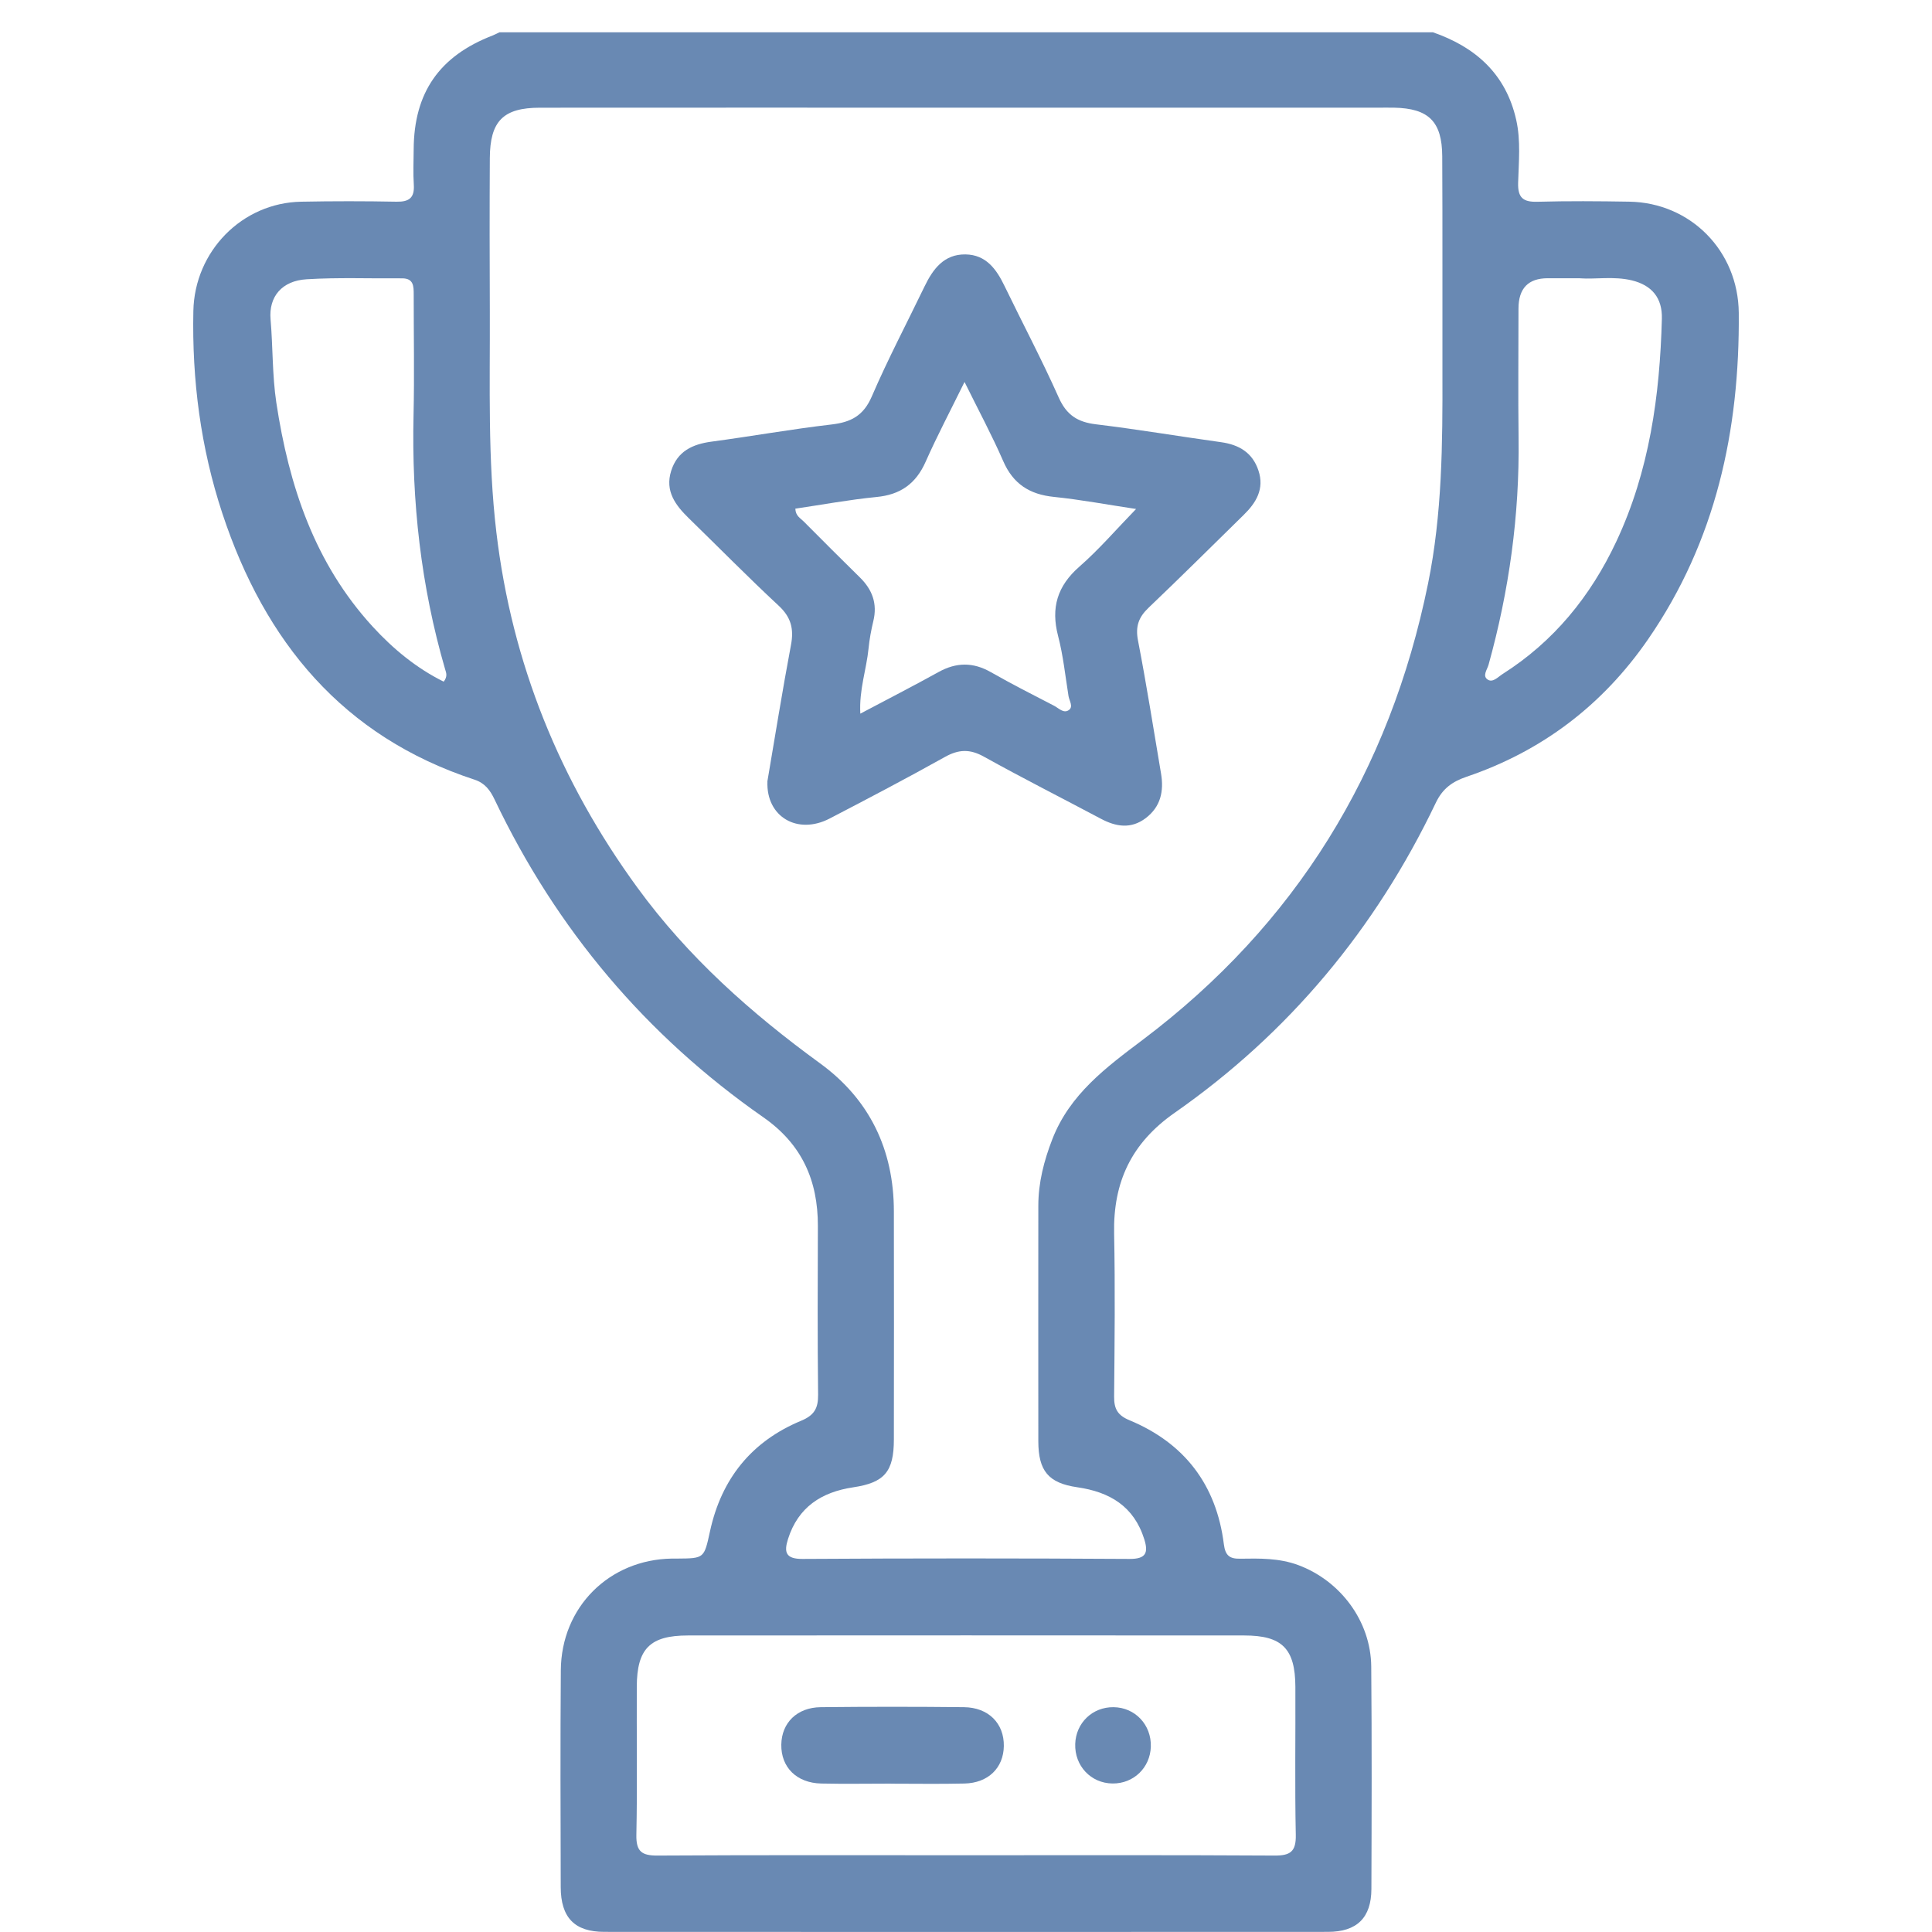 <svg width="60" height="60" viewBox="0 0 60 60" fill="none" xmlns="http://www.w3.org/2000/svg">
<path d="M44.493 1C45.822 1.459 46.769 2.297 47.088 3.726C47.232 4.368 47.165 5.027 47.147 5.677C47.134 6.142 47.301 6.277 47.744 6.266C48.694 6.24 49.645 6.247 50.595 6.263C52.5 6.293 53.982 7.79 53.999 9.717C54.03 13.367 53.286 16.804 51.185 19.85C49.772 21.9 47.884 23.331 45.539 24.125C45.095 24.277 44.797 24.496 44.589 24.934C42.717 28.852 40.023 32.085 36.48 34.559C35.14 35.495 34.567 36.706 34.6 38.31C34.634 39.997 34.615 41.688 34.6 43.375C34.597 43.752 34.707 43.953 35.073 44.105C36.779 44.813 37.775 46.104 38.008 47.957C38.052 48.308 38.187 48.413 38.512 48.407C39.118 48.397 39.723 48.386 40.313 48.603C41.626 49.089 42.572 50.346 42.585 51.756C42.605 54.058 42.598 56.361 42.59 58.664C42.587 59.557 42.141 59.996 41.239 59.996C33.748 60 26.257 60 18.766 59.996C17.844 59.996 17.416 59.551 17.414 58.607C17.408 56.361 17.4 54.117 17.417 51.871C17.431 49.911 18.917 48.434 20.865 48.403C20.922 48.403 20.98 48.403 21.037 48.403C21.871 48.397 21.867 48.396 22.049 47.559C22.403 45.922 23.345 44.76 24.877 44.124C25.284 43.955 25.411 43.741 25.407 43.316C25.387 41.569 25.394 39.824 25.4 38.078C25.404 36.658 24.901 35.531 23.706 34.698C20.064 32.159 17.281 28.863 15.361 24.832C15.225 24.546 15.063 24.32 14.736 24.213C10.656 22.876 8.225 19.941 6.905 15.943C6.232 13.905 5.96 11.804 6.005 9.658C6.043 7.802 7.517 6.299 9.351 6.264C10.34 6.245 11.329 6.245 12.317 6.264C12.707 6.271 12.877 6.143 12.851 5.736C12.827 5.373 12.845 5.008 12.847 4.643C12.855 2.875 13.646 1.738 15.305 1.1C15.375 1.072 15.442 1.035 15.511 1.003C25.171 1.003 34.831 1.003 44.492 1.003L44.493 1ZM30.003 3.344C25.591 3.344 21.178 3.341 16.767 3.345C15.626 3.345 15.218 3.762 15.212 4.911C15.203 6.504 15.205 8.097 15.212 9.69C15.22 11.971 15.145 14.256 15.415 16.53C15.898 20.606 17.39 24.269 19.795 27.566C21.367 29.723 23.325 31.463 25.468 33.023C27 34.137 27.759 35.701 27.76 37.619C27.763 39.98 27.765 42.341 27.76 44.7C27.76 45.703 27.47 46.045 26.497 46.19C25.515 46.337 24.787 46.802 24.472 47.797C24.343 48.205 24.398 48.417 24.924 48.414C28.309 48.393 31.693 48.393 35.078 48.414C35.597 48.417 35.666 48.218 35.536 47.801C35.214 46.776 34.461 46.333 33.455 46.188C32.556 46.058 32.248 45.677 32.246 44.76C32.242 42.322 32.246 39.885 32.246 37.447C32.246 36.726 32.422 36.047 32.681 35.379C33.224 33.98 34.355 33.147 35.491 32.29C40.237 28.713 43.161 23.965 44.35 18.121C44.789 15.966 44.802 13.778 44.796 11.591C44.792 9.345 44.802 7.099 44.79 4.854C44.785 3.773 44.366 3.365 43.294 3.344C43.123 3.341 42.951 3.344 42.781 3.344C38.521 3.344 34.261 3.344 30.003 3.344V3.344ZM29.944 57.616C33.156 57.616 36.369 57.607 39.581 57.626C40.067 57.629 40.253 57.508 40.242 56.986C40.21 55.451 40.236 53.916 40.229 52.382C40.223 51.201 39.819 50.791 38.642 50.791C32.883 50.787 27.123 50.787 21.364 50.791C20.186 50.791 19.781 51.201 19.776 52.38C19.769 53.915 19.795 55.451 19.763 56.984C19.753 57.505 19.935 57.629 20.422 57.626C23.596 57.607 26.771 57.616 29.945 57.616H29.944ZM13.78 21.17C13.91 20.998 13.854 20.89 13.823 20.782C13.073 18.205 12.781 15.573 12.843 12.891C12.871 11.647 12.847 10.399 12.848 9.155C12.848 8.892 12.85 8.641 12.482 8.644C11.495 8.653 10.505 8.612 9.521 8.673C8.761 8.719 8.34 9.208 8.403 9.923C8.477 10.781 8.453 11.642 8.581 12.501C8.973 15.088 9.77 17.489 11.568 19.454C12.21 20.155 12.933 20.75 13.78 21.17ZM49.069 8.641C48.673 8.641 48.368 8.641 48.066 8.641C47.461 8.641 47.158 8.956 47.158 9.586C47.158 10.927 47.144 12.27 47.161 13.611C47.192 16.004 46.867 18.345 46.228 20.646C46.186 20.798 46.022 20.997 46.211 21.111C46.365 21.203 46.524 21.023 46.664 20.933C48.253 19.924 49.396 18.521 50.195 16.82C51.224 14.629 51.548 12.289 51.611 9.897C51.628 9.254 51.302 8.859 50.678 8.707C50.115 8.572 49.542 8.679 49.067 8.643L49.069 8.641Z" fill="#6989B3"/>
<path d="M23.831 24.272C24.066 22.902 24.294 21.464 24.564 20.033C24.66 19.53 24.567 19.166 24.181 18.809C23.231 17.926 22.321 16.999 21.39 16.093C20.976 15.689 20.647 15.252 20.843 14.626C21.035 14.013 21.506 13.794 22.101 13.715C23.343 13.549 24.577 13.327 25.822 13.183C26.424 13.113 26.815 12.914 27.074 12.313C27.574 11.153 28.164 10.034 28.713 8.895C28.976 8.35 29.319 7.892 29.983 7.901C30.622 7.91 30.944 8.357 31.198 8.885C31.757 10.04 32.358 11.175 32.88 12.346C33.123 12.893 33.47 13.109 34.035 13.177C35.335 13.334 36.627 13.553 37.925 13.733C38.48 13.811 38.898 14.057 39.082 14.612C39.273 15.184 39.011 15.614 38.62 15.995C37.639 16.957 36.664 17.926 35.669 18.875C35.362 19.168 35.257 19.452 35.341 19.889C35.607 21.261 35.824 22.644 36.057 24.023C36.15 24.571 36.045 25.057 35.58 25.409C35.122 25.753 34.659 25.677 34.189 25.427C32.979 24.784 31.754 24.165 30.556 23.499C30.119 23.255 29.769 23.27 29.34 23.511C28.16 24.17 26.962 24.799 25.762 25.422C24.774 25.934 23.793 25.375 23.833 24.273L23.831 24.272ZM29.955 11.861C29.512 12.763 29.102 13.539 28.747 14.339C28.443 15.026 27.96 15.365 27.218 15.435C26.375 15.518 25.539 15.673 24.7 15.797C24.706 16.021 24.859 16.093 24.96 16.195C25.539 16.778 26.119 17.358 26.705 17.933C27.09 18.311 27.254 18.747 27.122 19.288C27.055 19.566 27.002 19.852 26.974 20.136C26.91 20.786 26.677 21.419 26.718 22.163C27.575 21.709 28.369 21.302 29.149 20.87C29.699 20.566 30.219 20.56 30.769 20.873C31.415 21.241 32.077 21.578 32.736 21.918C32.879 21.992 33.034 22.169 33.196 22.05C33.34 21.944 33.207 21.763 33.184 21.618C33.084 20.994 33.019 20.361 32.86 19.751C32.631 18.874 32.836 18.197 33.522 17.597C34.129 17.067 34.661 16.446 35.282 15.807C34.376 15.671 33.557 15.516 32.733 15.432C31.98 15.356 31.465 15.034 31.154 14.316C30.806 13.517 30.391 12.747 29.953 11.859L29.955 11.861Z" fill="#6989B3"/>
<path d="M27.671 55.392C26.948 55.392 26.226 55.405 25.503 55.389C24.74 55.372 24.254 54.885 24.264 54.182C24.274 53.503 24.752 53.027 25.488 53.018C26.971 53.002 28.453 53.002 29.936 53.018C30.699 53.026 31.185 53.522 31.175 54.225C31.165 54.905 30.688 55.373 29.952 55.389C29.192 55.407 28.431 55.394 27.671 55.394V55.392Z" fill="#6989B3"/>
<path d="M34.581 53.018C35.252 53.025 35.761 53.565 35.74 54.247C35.718 54.9 35.204 55.395 34.551 55.388C33.879 55.381 33.37 54.841 33.392 54.159C33.413 53.506 33.928 53.011 34.581 53.018Z" fill="#6989B3"/>
</svg>
